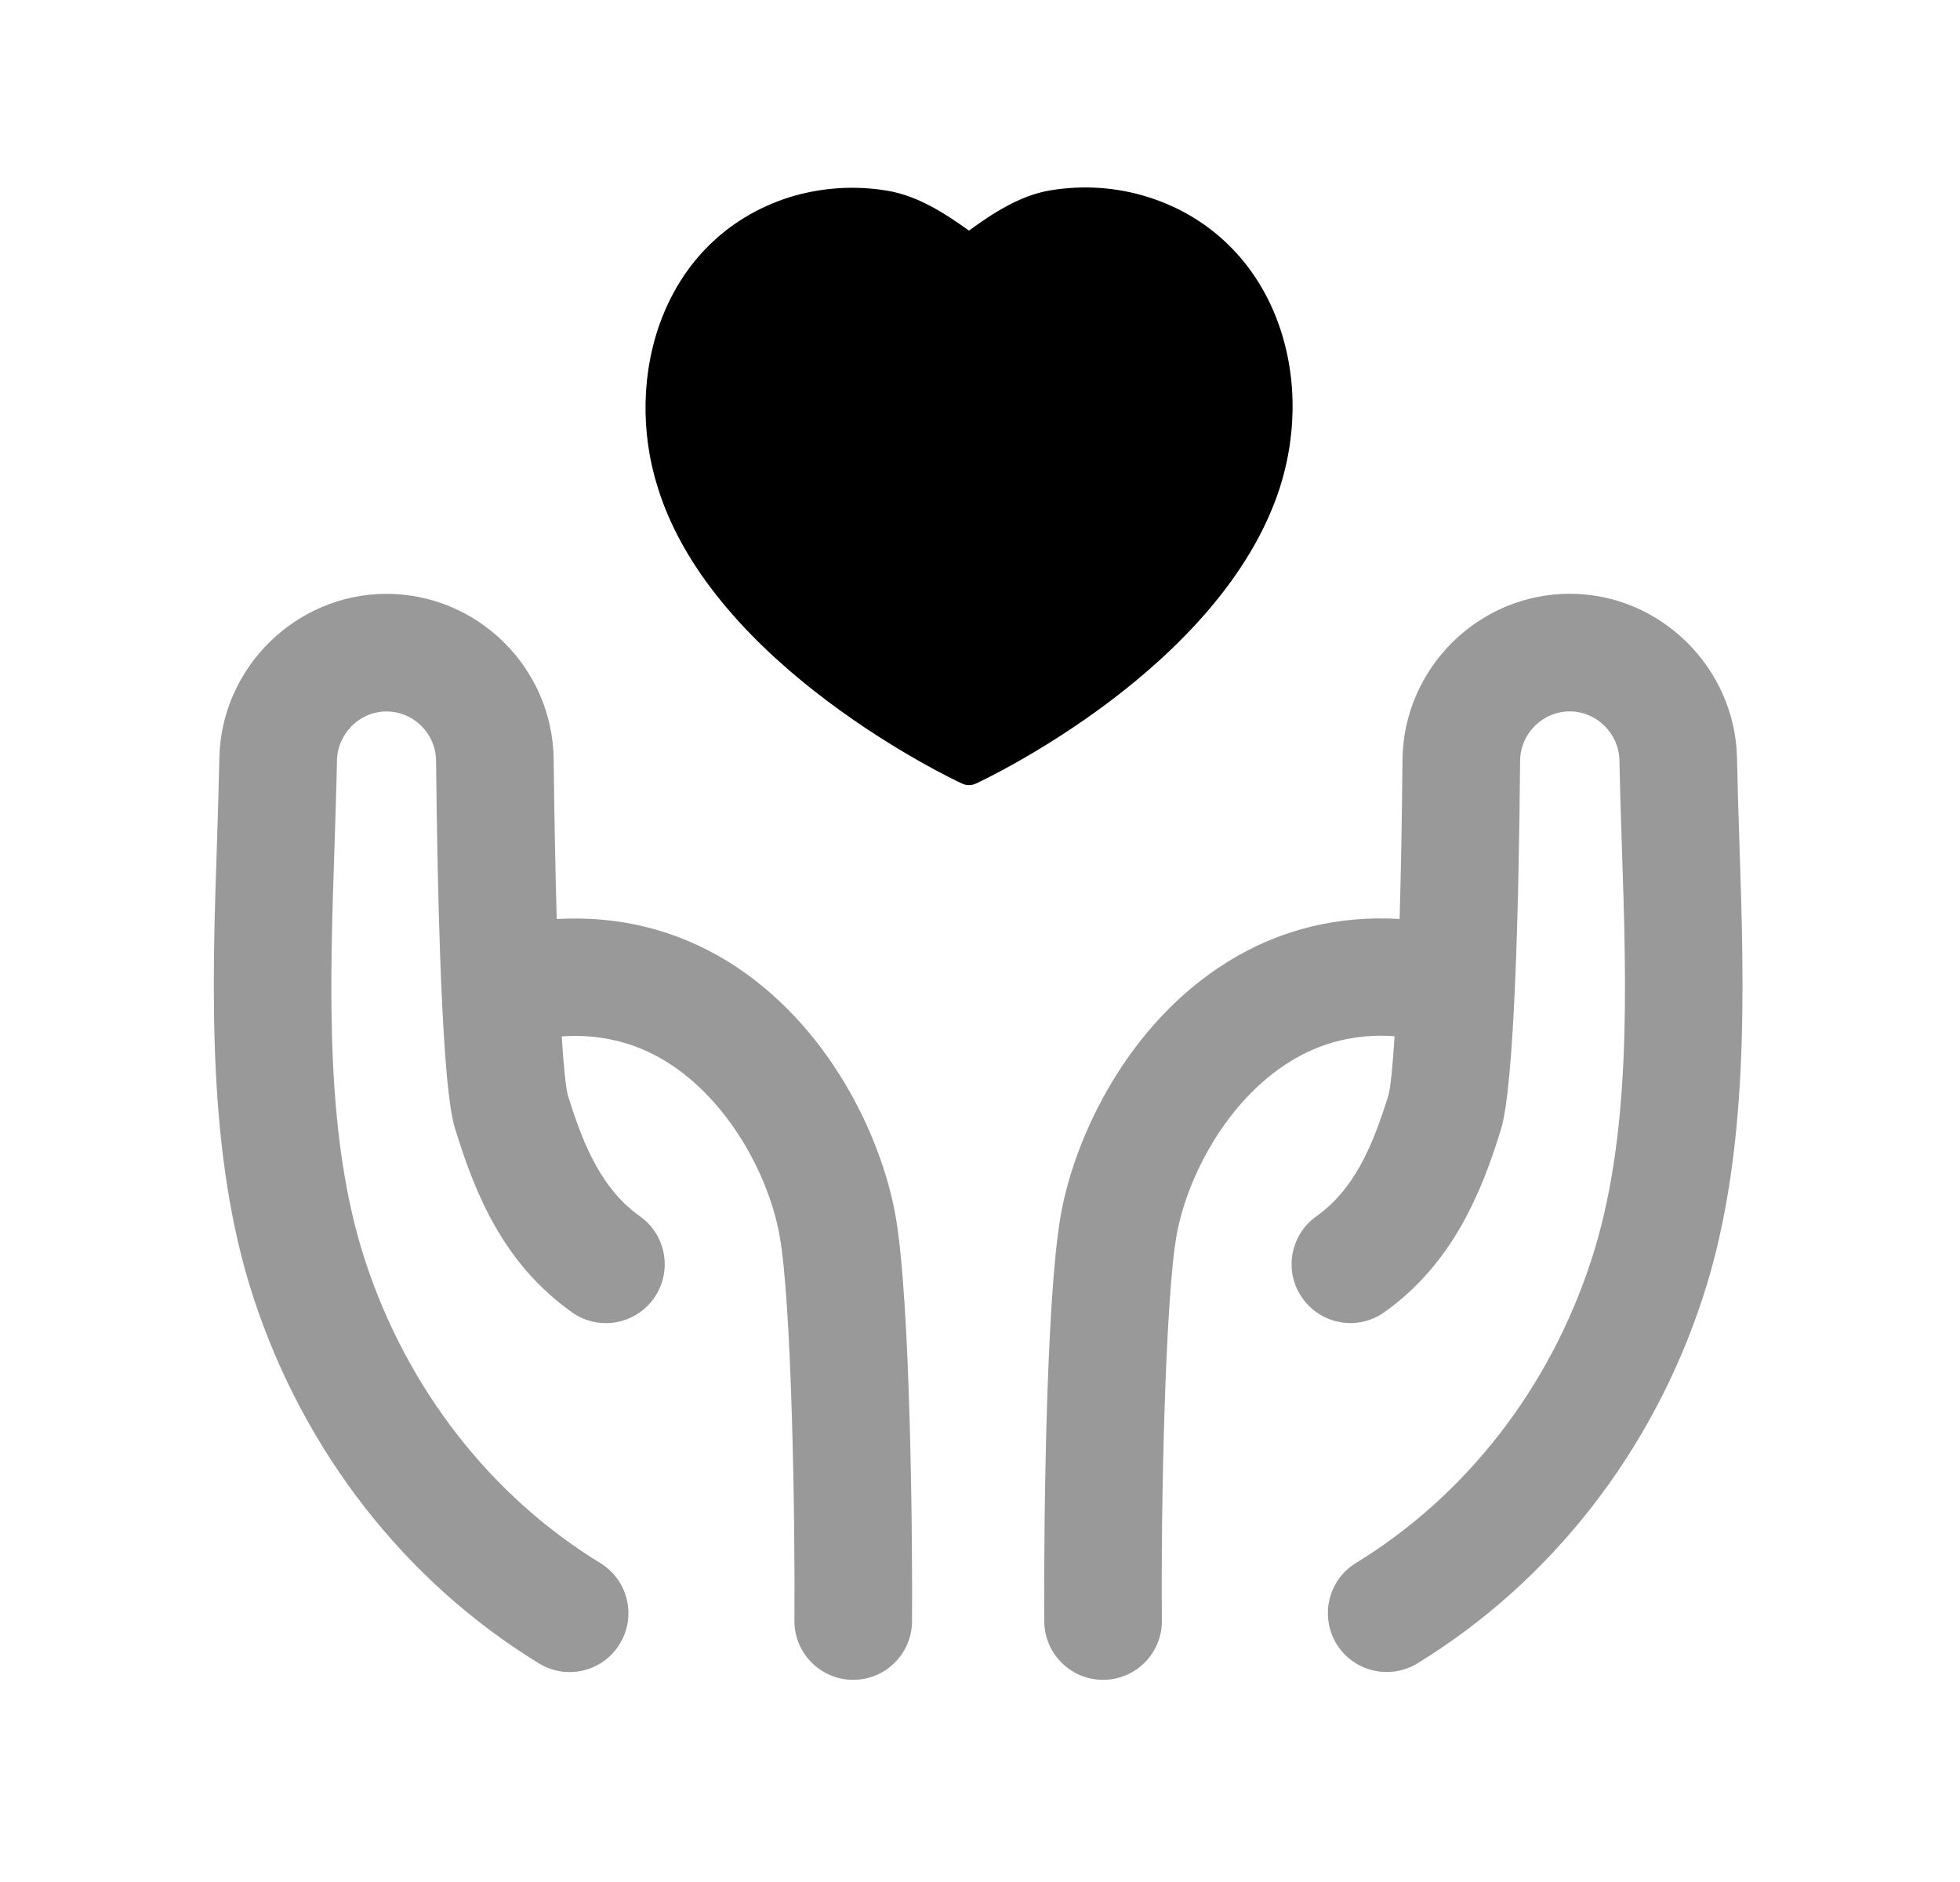 <svg width="25" height="24" viewBox="0 0 25 24" fill="none" xmlns="http://www.w3.org/2000/svg">
<g opacity="0.4">
<path fill-rule="evenodd" clip-rule="evenodd" d="M22.186 10.743C22.174 10.377 22.163 10.017 22.156 9.667C22.131 8.512 21.175 7.572 20.023 7.572C18.86 7.572 17.903 8.519 17.889 9.685C17.882 10.461 17.869 11.135 17.852 11.719C17.072 11.673 16.327 11.85 15.661 12.264C14.376 13.061 13.712 14.494 13.534 15.476C13.328 16.594 13.313 19.864 13.32 20.679C13.324 21.091 13.659 21.422 14.07 21.422H14.077C14.491 21.418 14.824 21.079 14.82 20.665C14.806 19.147 14.866 16.523 15.009 15.746C15.143 15.011 15.641 14.042 16.453 13.539C16.859 13.286 17.307 13.181 17.788 13.214C17.763 13.608 17.736 13.868 17.711 13.962C17.5 14.647 17.263 15.173 16.789 15.512C16.452 15.752 16.373 16.221 16.614 16.557C16.854 16.894 17.322 16.974 17.66 16.732C18.528 16.113 18.898 15.207 19.145 14.402C19.317 13.84 19.373 11.534 19.389 9.701C19.393 9.354 19.677 9.072 20.023 9.072C20.365 9.072 20.649 9.353 20.656 9.697C20.663 10.053 20.674 10.419 20.687 10.792C20.748 12.618 20.81 14.506 20.294 16.079C19.763 17.705 18.698 19.074 17.295 19.932C16.942 20.148 16.832 20.61 17.047 20.964C17.189 21.195 17.435 21.322 17.688 21.322C17.821 21.322 17.957 21.287 18.079 21.212C19.785 20.167 21.079 18.51 21.72 16.545C22.318 14.721 22.248 12.607 22.186 10.743Z" fill="black"/>
<path fill-rule="evenodd" clip-rule="evenodd" d="M9.289 12.264C8.622 11.852 7.878 11.675 7.101 11.72C7.085 11.146 7.071 10.477 7.062 9.685C7.051 8.52 6.094 7.573 4.93 7.573C3.776 7.573 2.82 8.513 2.798 9.668C2.791 10.016 2.779 10.373 2.768 10.738C2.705 12.604 2.635 14.719 3.232 16.545C3.876 18.512 5.169 20.169 6.874 21.212C6.996 21.287 7.132 21.323 7.265 21.323C7.518 21.323 7.764 21.196 7.905 20.964C8.121 20.611 8.011 20.149 7.657 19.933C6.256 19.076 5.191 17.706 4.658 16.078C4.143 14.504 4.205 12.615 4.267 10.787C4.278 10.416 4.291 10.052 4.298 9.698C4.305 9.353 4.588 9.073 4.93 9.073C5.275 9.073 5.559 9.354 5.562 9.701C5.605 13.743 5.758 14.24 5.808 14.404C6.068 15.249 6.43 16.118 7.293 16.733C7.631 16.975 8.099 16.895 8.339 16.558C8.58 16.221 8.501 15.752 8.164 15.512C7.69 15.174 7.453 14.648 7.243 13.967C7.218 13.872 7.19 13.619 7.165 13.216C7.644 13.184 8.092 13.287 8.498 13.538C9.31 14.042 9.808 15.011 9.942 15.749C10.098 16.591 10.143 19.368 10.133 20.666C10.13 21.08 10.463 21.419 10.877 21.422H10.883C11.294 21.422 11.63 21.09 11.633 20.678C11.64 19.861 11.622 16.582 11.418 15.479C11.238 14.494 10.574 13.062 9.289 12.264Z" fill="black"/>
</g>
<path fill-rule="evenodd" clip-rule="evenodd" d="M16.265 4.018C15.969 3.288 15.398 2.755 14.659 2.518C14.255 2.387 13.818 2.357 13.394 2.428C13.006 2.493 12.655 2.725 12.359 2.941C12.074 2.735 11.714 2.498 11.324 2.433C10.904 2.361 10.467 2.391 10.06 2.518C8.439 3.043 7.94 4.816 8.393 6.226C9.099 8.491 12.138 9.931 12.268 9.991C12.297 10.005 12.328 10.012 12.36 10.012C12.39 10.012 12.422 10.005 12.451 9.991C12.578 9.932 15.573 8.517 16.321 6.23C16.321 6.229 16.321 6.229 16.321 6.229C16.561 5.483 16.54 4.698 16.265 4.018Z" fill="black"/>
</svg>